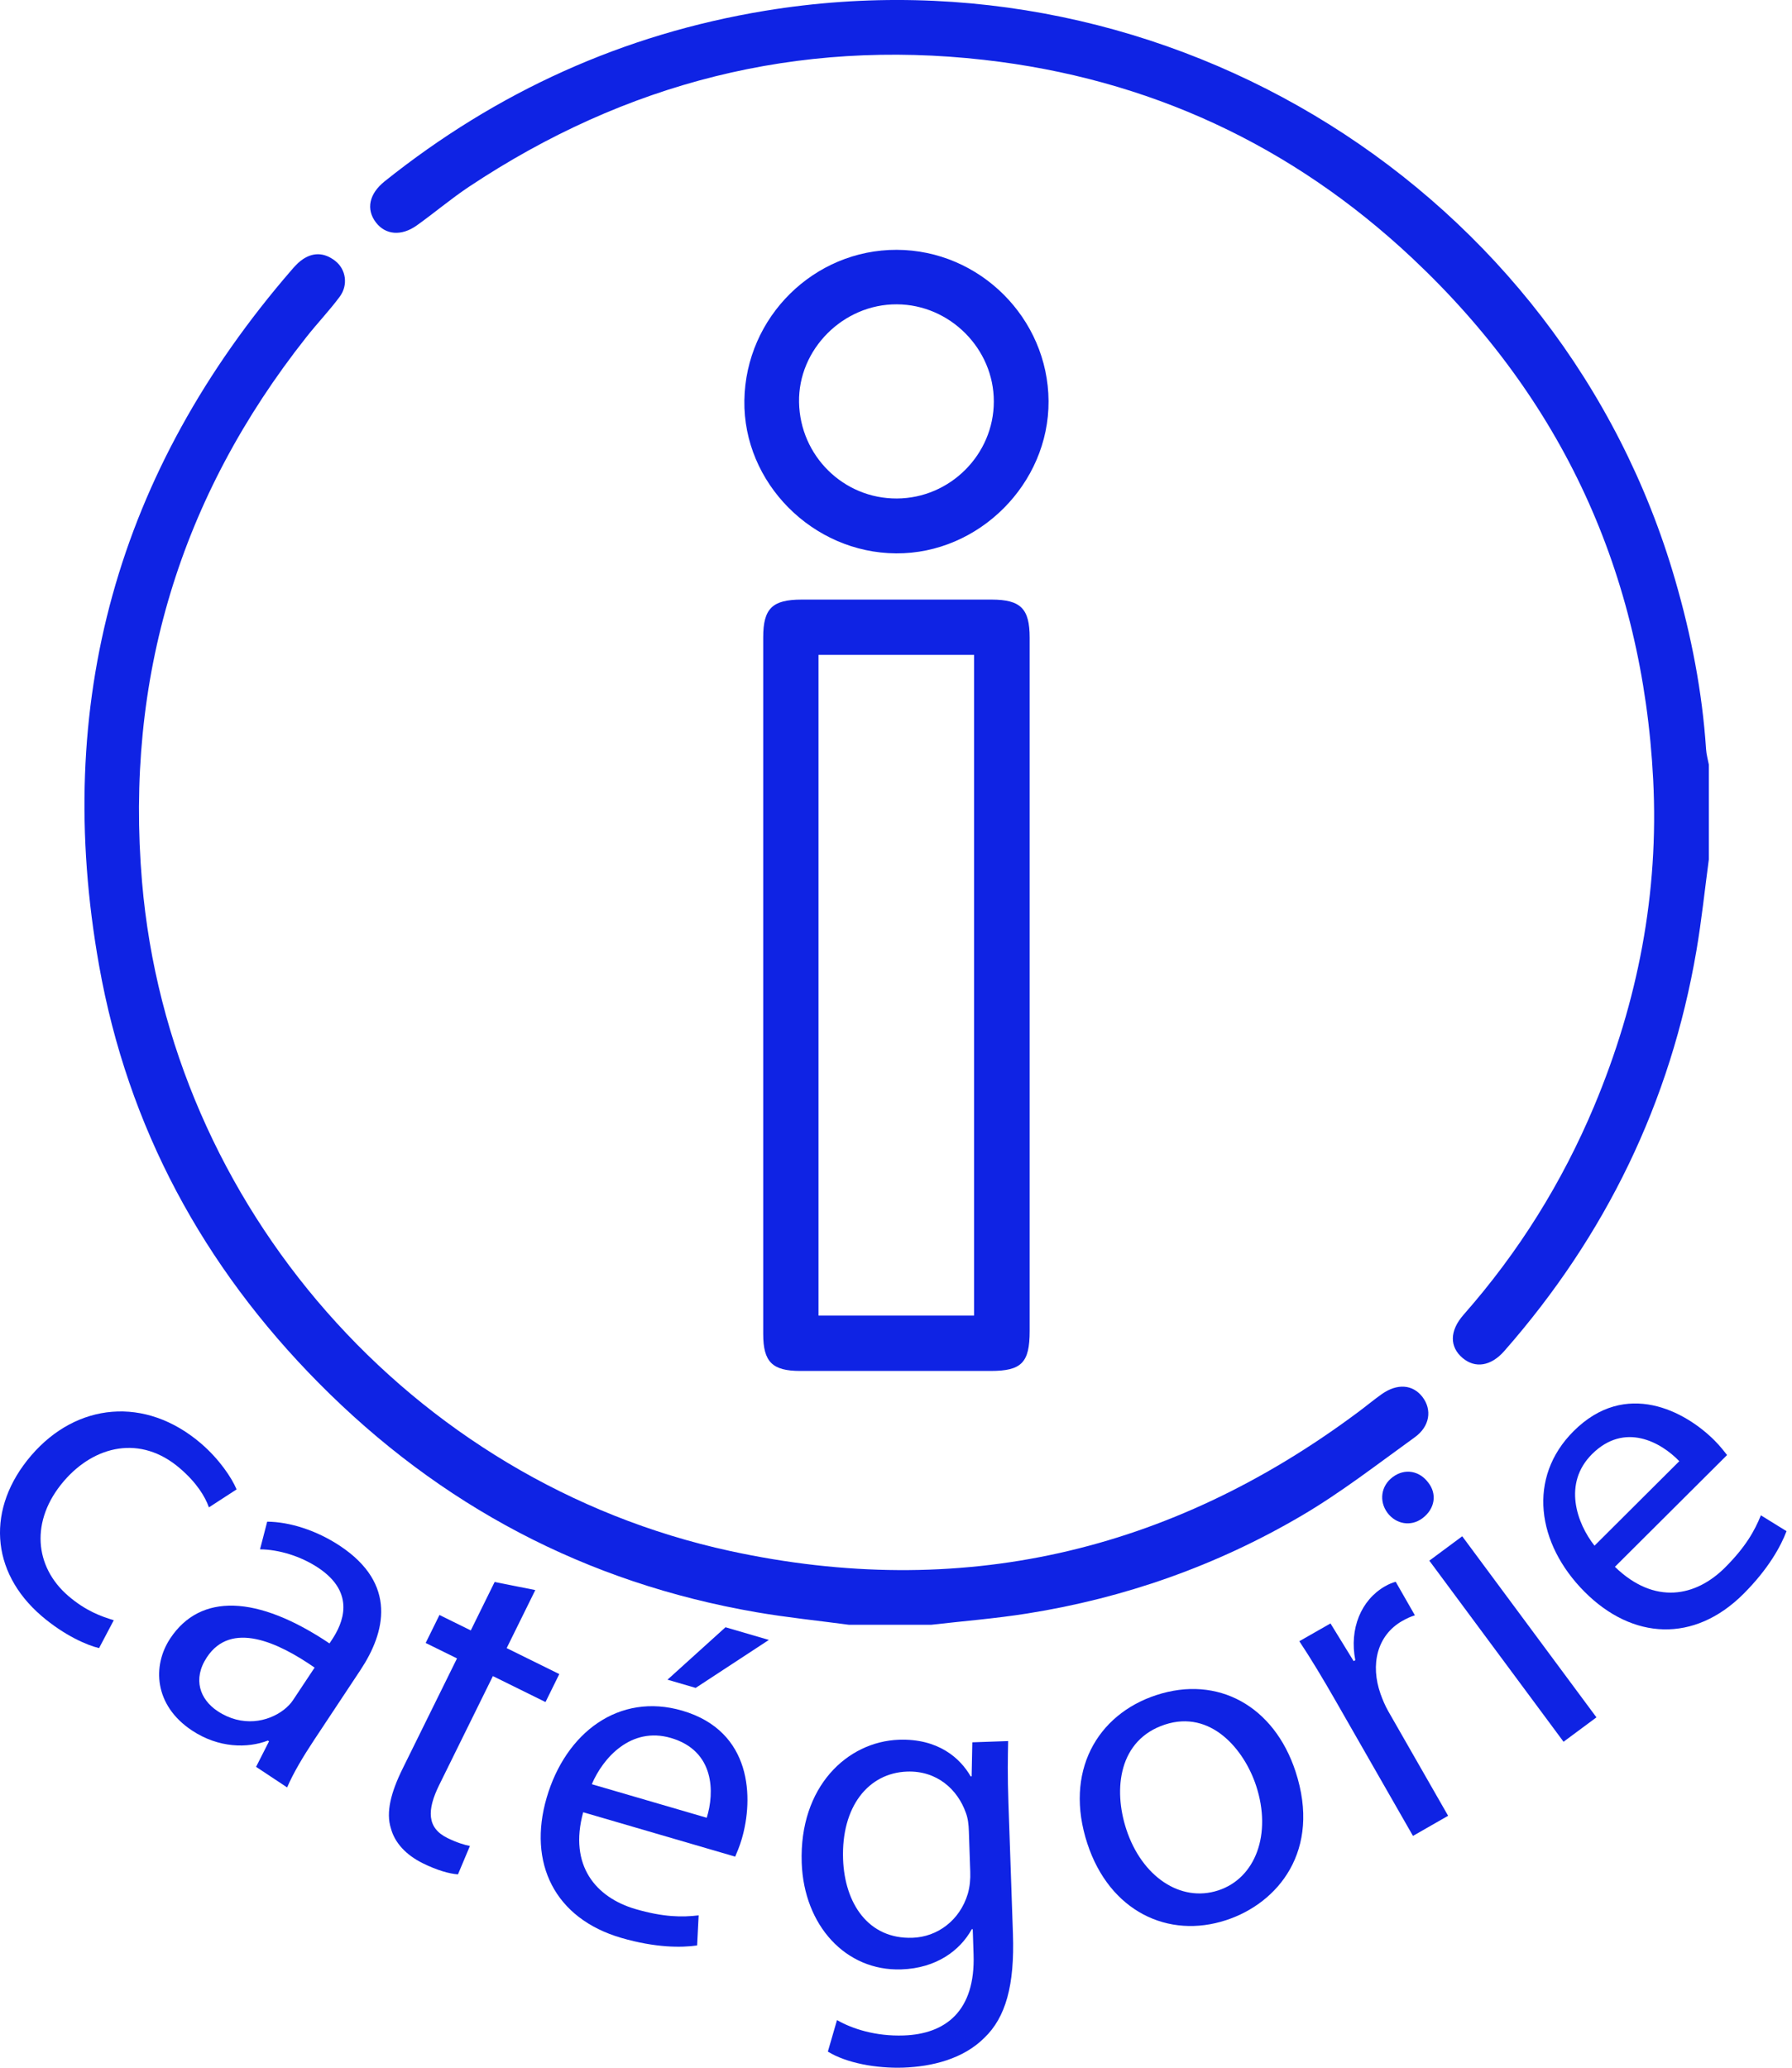 <svg width="39" height="45" viewBox="0 0 39 45" fill="none" xmlns="http://www.w3.org/2000/svg">
<path d="M18.474 35.36C17.803 35.27 17.128 35.202 16.462 35.087C12.752 34.447 9.577 32.767 6.935 30.097C4.424 27.561 2.783 24.535 2.157 21.016C1.142 15.315 2.553 10.258 6.346 5.875C6.406 5.805 6.469 5.736 6.54 5.679C6.792 5.482 7.053 5.486 7.299 5.681C7.531 5.864 7.581 6.205 7.393 6.458C7.167 6.762 6.903 7.038 6.668 7.336C3.916 10.816 2.718 14.776 3.091 19.191C3.687 26.238 8.947 32.248 15.892 33.755C20.884 34.838 25.45 33.794 29.549 30.738C29.725 30.608 29.893 30.467 30.071 30.341C30.41 30.101 30.75 30.129 30.959 30.404C31.169 30.68 31.12 31.042 30.791 31.279C29.98 31.863 29.186 32.482 28.327 32.986C26.477 34.073 24.476 34.779 22.354 35.115C21.663 35.225 20.964 35.28 20.268 35.36H18.473H18.474Z" fill="#0F23E4"/>
<path d="M37.189 18.711C37.101 19.37 37.032 20.033 36.92 20.688C36.356 23.99 34.945 26.889 32.738 29.403C32.447 29.734 32.104 29.785 31.831 29.554C31.547 29.314 31.542 28.965 31.853 28.612C33.049 27.254 33.995 25.739 34.695 24.071C35.647 21.799 36.105 19.433 35.979 16.97C35.749 12.489 34.003 8.687 30.734 5.617C28.114 3.156 24.994 1.708 21.416 1.303C17.347 0.843 13.613 1.8 10.209 4.063C9.817 4.324 9.456 4.631 9.072 4.905C8.736 5.145 8.39 5.113 8.182 4.842C7.961 4.554 8.033 4.216 8.373 3.945C10.812 1.995 13.567 0.743 16.648 0.235C25.44 -1.211 33.998 4.145 36.456 12.617C36.807 13.825 37.047 15.052 37.13 16.308C37.137 16.419 37.169 16.529 37.19 16.639V18.712L37.189 18.711Z" fill="#0F23E4"/>
<path d="M22.409 21.474C22.409 23.972 22.409 26.47 22.409 28.968C22.409 29.657 22.233 29.836 21.56 29.836C20.179 29.837 18.798 29.837 17.417 29.836C16.807 29.836 16.61 29.64 16.61 29.031C16.609 23.977 16.609 18.924 16.61 13.87C16.61 13.244 16.807 13.05 17.441 13.049C18.822 13.048 20.204 13.048 21.584 13.049C22.213 13.05 22.409 13.246 22.409 13.877C22.409 16.409 22.409 18.942 22.409 21.474V21.474ZM17.813 14.252V28.631H21.199V14.252H17.813Z" fill="#0F23E4"/>
<path d="M19.516 5.437C21.32 5.442 22.809 6.925 22.82 8.728C22.831 10.527 21.303 12.054 19.503 12.043C17.686 12.033 16.172 10.507 16.2 8.715C16.227 6.902 17.715 5.432 19.516 5.437ZM19.518 10.849C20.676 10.844 21.628 9.893 21.629 8.739C21.631 7.589 20.672 6.628 19.518 6.623C18.352 6.617 17.369 7.602 17.39 8.755C17.412 9.922 18.358 10.854 19.518 10.849V10.849Z" fill="#0F23E4"/>
<path d="M2.156 35.868C1.9 35.808 1.402 35.595 0.902 35.166C-0.22 34.201 -0.297 32.813 0.68 31.675C1.664 30.529 3.162 30.373 4.377 31.416C4.776 31.76 5.044 32.163 5.149 32.414L4.547 32.805C4.465 32.574 4.284 32.271 3.914 31.954C3.061 31.221 2.058 31.456 1.391 32.232C0.652 33.093 0.749 34.099 1.487 34.733C1.872 35.063 2.211 35.181 2.476 35.261L2.156 35.868V35.868Z" fill="#0F23E4"/>
<path d="M5.573 38.452L5.855 37.897L5.83 37.88C5.389 38.05 4.759 38.046 4.177 37.66C3.349 37.111 3.313 36.248 3.705 35.657C4.36 34.668 5.597 34.71 7.171 35.766L7.227 35.681C7.451 35.343 7.761 34.674 6.925 34.119C6.545 33.867 6.069 33.722 5.659 33.718L5.815 33.116C6.298 33.12 6.883 33.301 7.399 33.643C8.649 34.472 8.388 35.526 7.844 36.346L6.831 37.875C6.596 38.23 6.383 38.587 6.249 38.9L5.573 38.452ZM6.847 36.292C6.047 35.737 5.031 35.271 4.504 36.065C4.185 36.546 4.355 36.987 4.735 37.239C5.267 37.592 5.829 37.478 6.177 37.21C6.253 37.151 6.326 37.078 6.376 37.002L6.847 36.292L6.847 36.292Z" fill="#0F23E4"/>
<path d="M11.65 34.605L11.027 35.868L12.172 36.433L11.872 37.042L10.727 36.477L9.557 38.85C9.289 39.395 9.291 39.781 9.736 40C9.946 40.103 10.114 40.152 10.227 40.174L9.967 40.792C9.781 40.779 9.513 40.704 9.205 40.552C8.832 40.368 8.59 40.102 8.507 39.79C8.396 39.442 8.507 39.01 8.762 38.492L9.946 36.092L9.264 35.756L9.564 35.147L10.246 35.483L10.765 34.429L11.65 34.605V34.605Z" fill="#0F23E4"/>
<path d="M12.692 39.441C12.373 40.604 12.974 41.297 13.83 41.547C14.443 41.725 14.844 41.727 15.205 41.684L15.172 42.339C14.831 42.388 14.269 42.392 13.52 42.174C12.07 41.751 11.483 40.545 11.897 39.124C12.312 37.703 13.475 36.829 14.847 37.229C16.384 37.678 16.398 39.15 16.145 40.016C16.095 40.191 16.035 40.321 16 40.406L12.692 39.44V39.441ZM15.381 39.56C15.55 39.019 15.563 38.104 14.6 37.823C13.734 37.57 13.122 38.257 12.88 38.83L15.381 39.56V39.56ZM16.733 35.69L15.14 36.734L14.527 36.555L15.789 35.414L16.733 35.69V35.69Z" fill="#0F23E4"/>
<path d="M21.941 37.891C21.933 38.246 21.926 38.642 21.947 39.24L22.045 42.086C22.084 43.21 21.885 43.907 21.424 44.348C20.963 44.811 20.279 44.976 19.661 44.998C19.074 45.018 18.421 44.899 18.017 44.649L18.216 43.963C18.547 44.154 19.06 44.319 19.667 44.298C20.579 44.267 21.231 43.767 21.188 42.532L21.17 41.985L21.149 41.986C20.892 42.451 20.378 42.834 19.618 42.86C18.402 42.902 17.496 41.899 17.448 40.542C17.391 38.881 18.442 37.901 19.566 37.862C20.417 37.833 20.898 38.262 21.125 38.66L21.146 38.659L21.161 37.918L21.941 37.891V37.891ZM21.086 39.858C21.081 39.705 21.066 39.574 21.021 39.454C20.841 38.943 20.391 38.533 19.743 38.555C18.892 38.585 18.309 39.325 18.348 40.459C18.382 41.422 18.896 42.205 19.858 42.172C20.405 42.153 20.889 41.791 21.062 41.217C21.107 41.063 21.122 40.891 21.116 40.739L21.086 39.857V39.858Z" fill="#0F23E4"/>
<path d="M28.195 38.552C28.761 40.276 27.813 41.419 26.686 41.788C25.425 42.203 24.149 41.597 23.665 40.124C23.153 38.564 23.873 37.314 25.164 36.891C26.502 36.451 27.727 37.127 28.195 38.552H28.195ZM24.513 39.814C24.848 40.835 25.688 41.412 26.516 41.14C27.325 40.874 27.682 39.915 27.338 38.865C27.079 38.076 26.355 37.204 25.353 37.532C24.352 37.861 24.222 38.928 24.513 39.814V39.814Z" fill="#0F23E4"/>
<path d="M29.074 37.026C28.787 36.525 28.531 36.099 28.278 35.718L28.956 35.331L29.46 36.151L29.496 36.131C29.362 35.449 29.622 34.821 30.14 34.524C30.228 34.474 30.295 34.447 30.375 34.424L30.793 35.154C30.704 35.182 30.62 35.219 30.514 35.279C29.969 35.592 29.819 36.227 30.046 36.867C30.088 36.983 30.141 37.116 30.217 37.248L31.516 39.517L30.751 39.955L29.074 37.026V37.026Z" fill="#0F23E4"/>
<path d="M31.084 32.266C31.273 32.504 31.239 32.833 30.954 33.044C30.702 33.231 30.378 33.168 30.196 32.924C30.009 32.672 30.052 32.337 30.312 32.144C30.581 31.945 30.897 32.014 31.084 32.266V32.266ZM34.028 37.906L31.107 33.965L31.823 33.434L34.744 37.375L34.028 37.906V37.906Z" fill="#0F23E4"/>
<path d="M35.146 34.099C36.012 34.938 36.908 34.746 37.54 34.117C37.992 33.666 38.186 33.315 38.323 32.978L38.881 33.323C38.759 33.645 38.493 34.139 37.941 34.691C36.871 35.757 35.531 35.691 34.486 34.643C33.442 33.595 33.236 32.154 34.248 31.145C35.382 30.014 36.678 30.711 37.315 31.35C37.444 31.479 37.529 31.594 37.587 31.666L35.146 34.099V34.099ZM36.547 31.8C36.154 31.391 35.359 30.938 34.648 31.646C34.009 32.283 34.316 33.151 34.702 33.639L36.547 31.8V31.8Z" fill="#0F23E4"/>
</svg>
